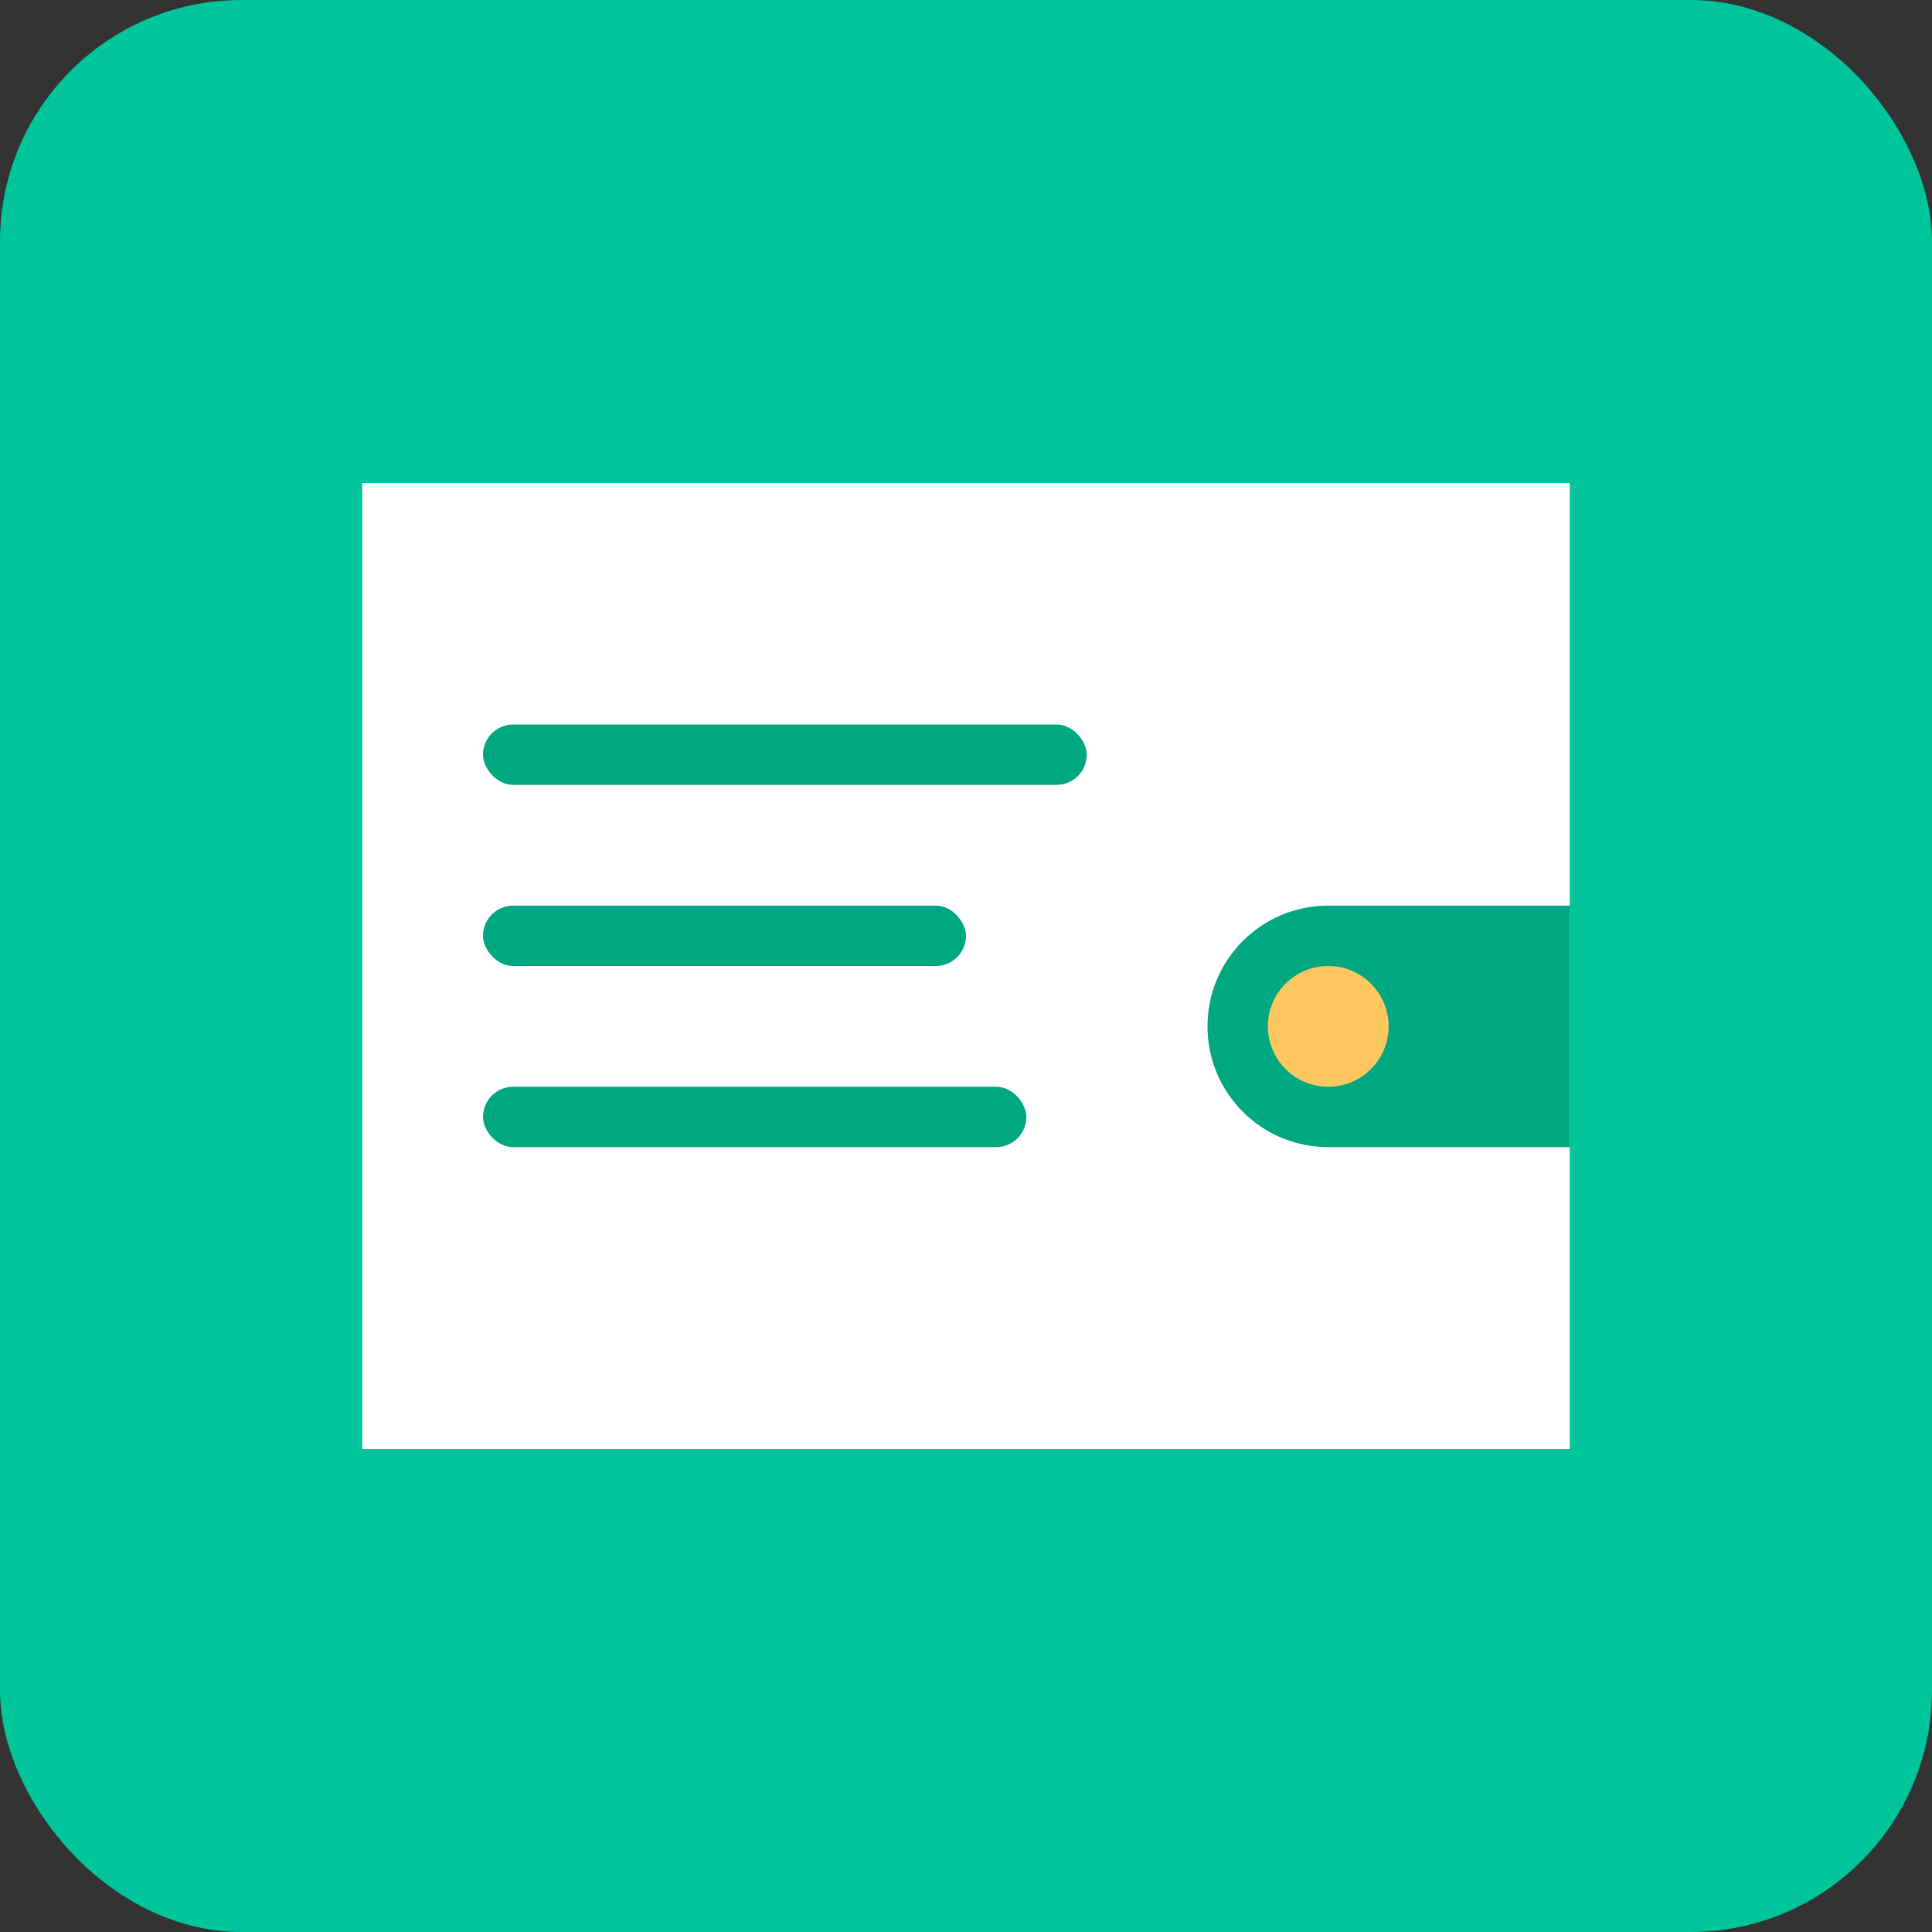 <svg xmlns="http://www.w3.org/2000/svg" viewBox="0 0 512 512" width="64" height="64">
  <rect x="0" y="0" width="512" height="512" fill="#333333" stroke="none"/>
  <!-- Fondo -->
  <rect width="100%" height="100%" rx="64" fill="#00C49A"/>
  
  <!-- Billetera -->
  <path d="M96 128V384h320V128H96z" fill="#fff"/>
  
  <!-- Detalles de la billetera -->
  <path d="M416 304h-64c-17.7 0-32-14.3-32-32s14.3-32 32-32h64v64z" fill="#00A881"/>
  
  <!-- Líneas de dinero -->
  <rect x="128" y="192" width="160" height="16" rx="8" fill="#00A881"/>
  <rect x="128" y="240" width="128" height="16" rx="8" fill="#00A881"/>
  <rect x="128" y="288" width="144" height="16" rx="8" fill="#00A881"/>
  
  <!-- Círculo indicador de moneda -->
  <circle cx="352" cy="272" r="16" fill="#FFC75F"/>
</svg> 